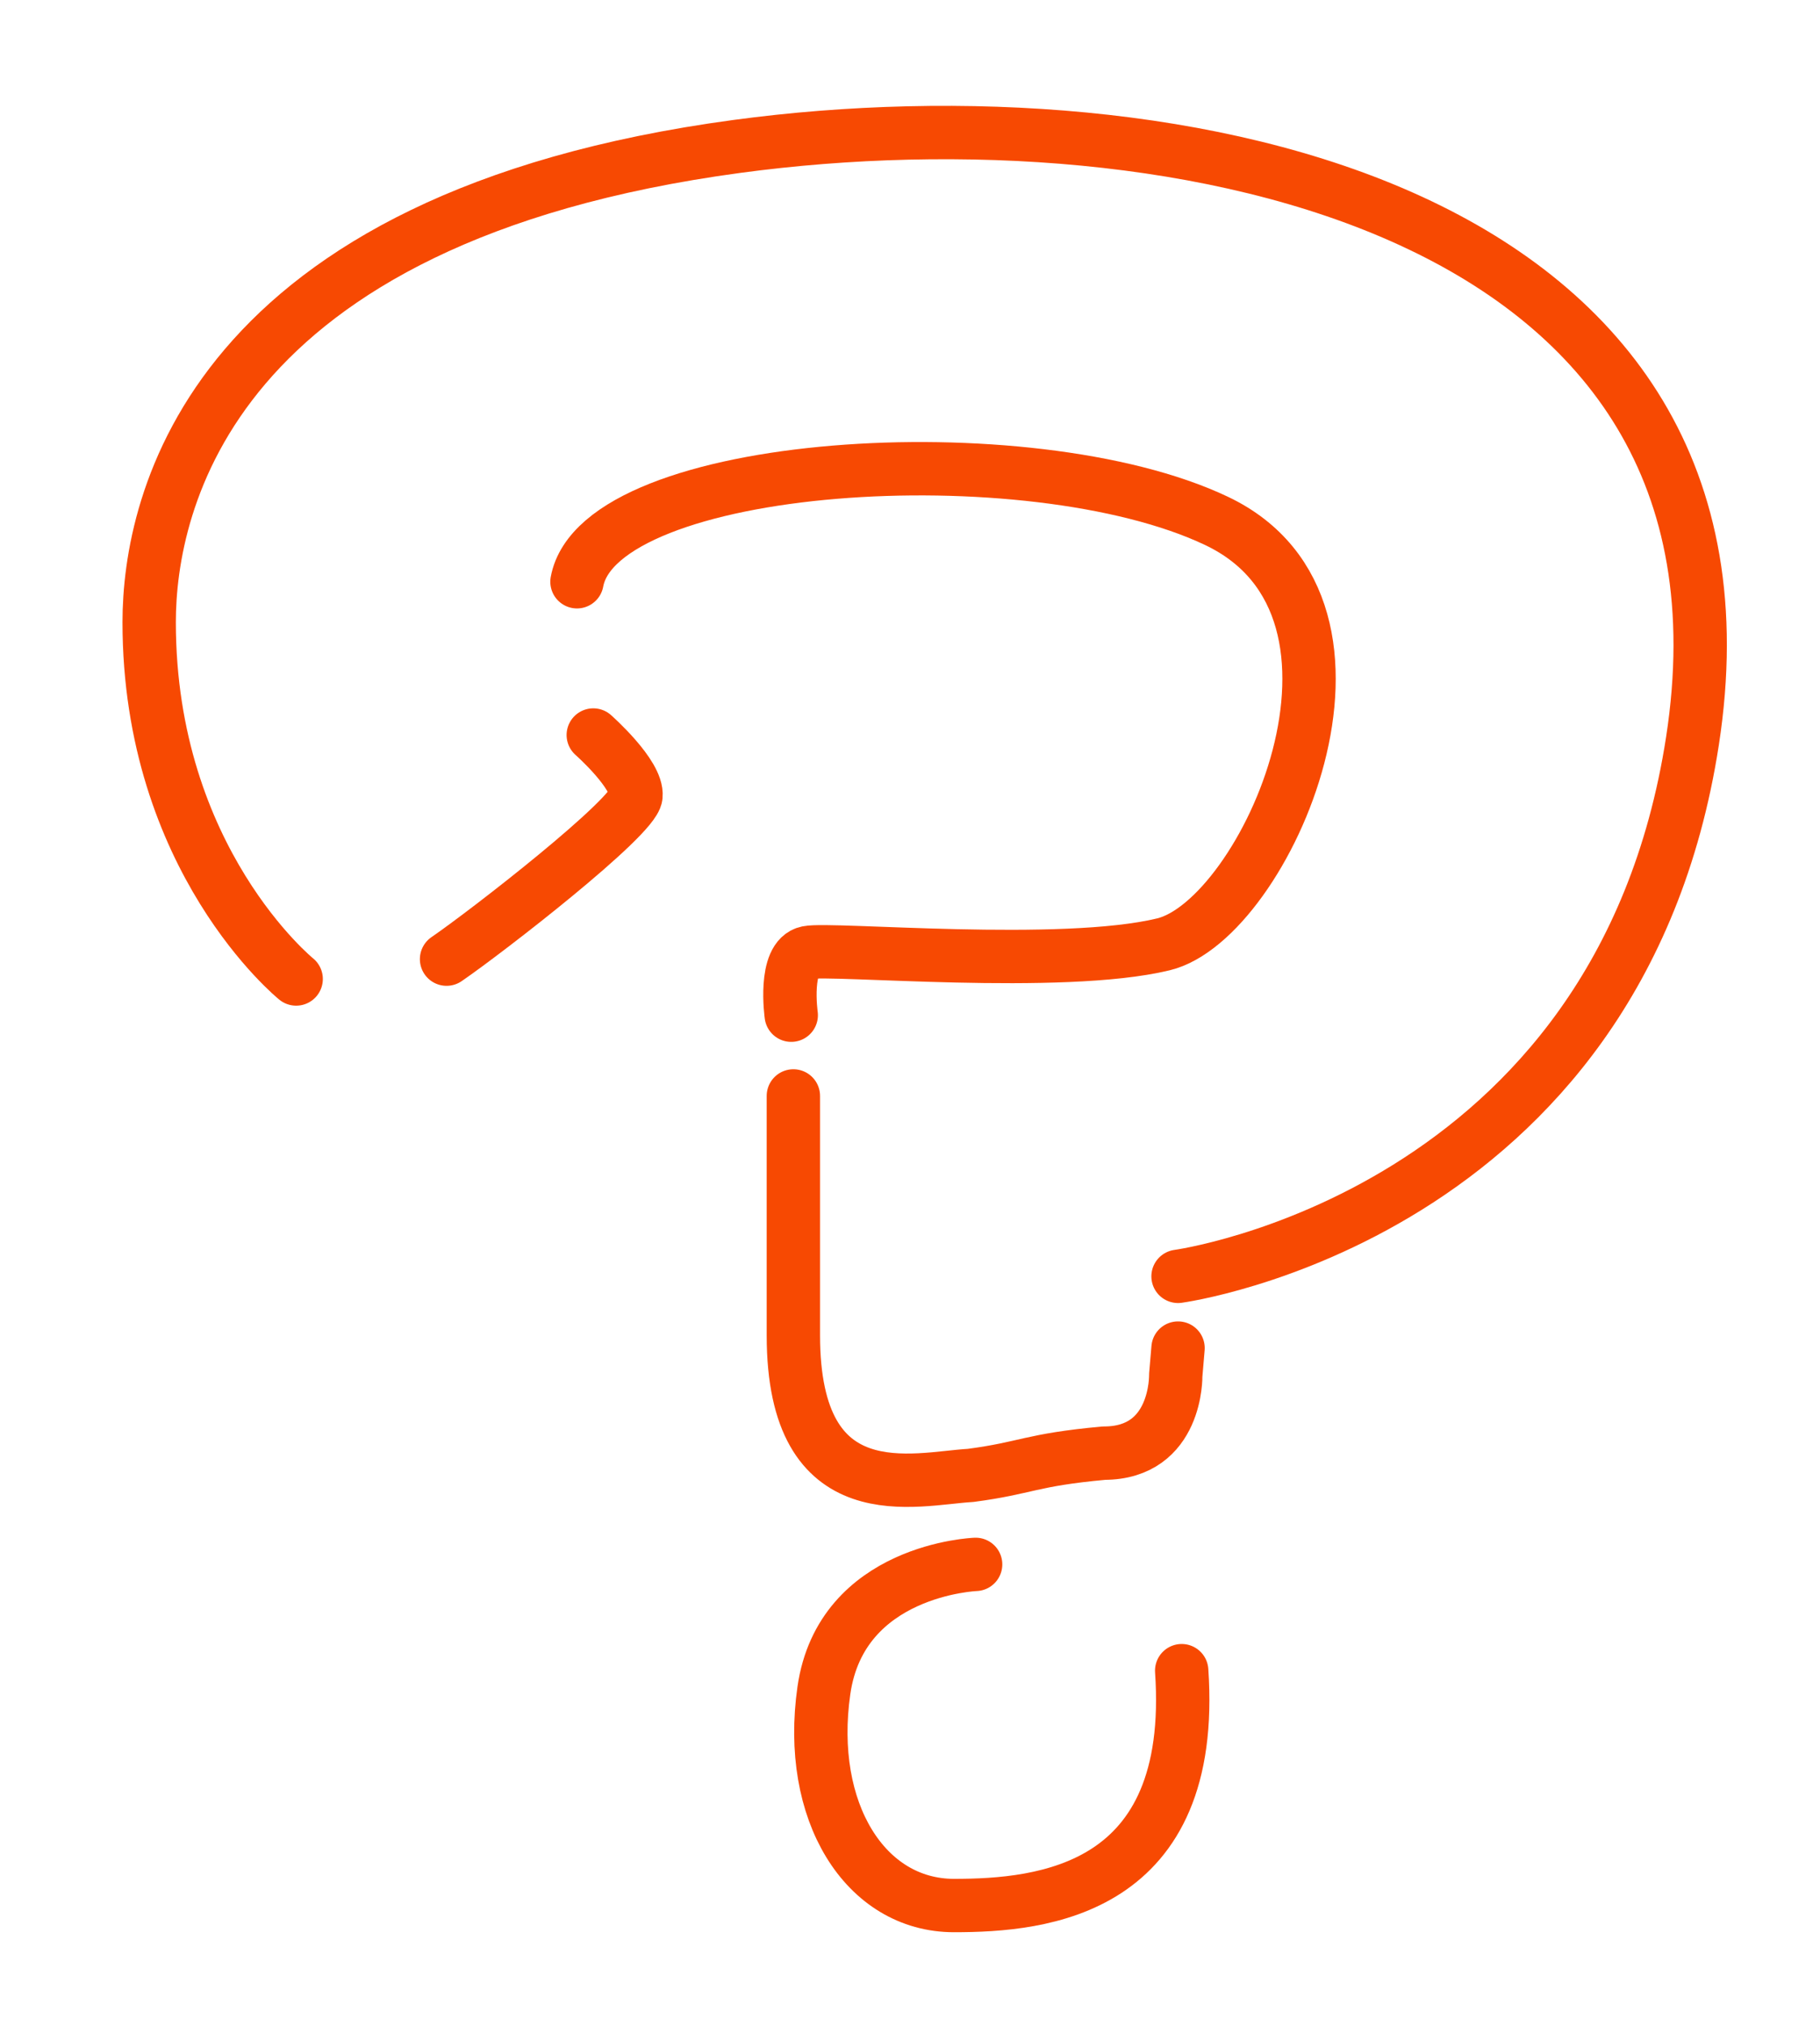 <svg xmlns="http://www.w3.org/2000/svg" xmlns:xlink="http://www.w3.org/1999/xlink" width="102.327" height="113.869" viewBox="0 0 102.327 113.869">
  <defs>
    <clipPath id="clip-path">
      <rect id="Rectangle_1053" data-name="Rectangle 1053" width="99.327" height="110.869" fill="none" stroke="#f74902" stroke-width="3"/>
    </clipPath>
  </defs>
  <g id="Group_10386" data-name="Group 10386" transform="translate(1.5 1.5)">
    <g id="Group_10393" data-name="Group 10393">
      <g id="Group_10392" data-name="Group 10392" clip-path="url(#clip-path)">
        <path id="Path_15045" data-name="Path 15045" d="M18.045,55.836S9.781,49.151,9.781,35.781c0-6.685,3.384-22.74,33.055-26.74C67.628,5.7,101.191,12.432,96.55,42.466,92.418,69.206,67.628,72.549,67.628,72.549" transform="translate(-2.894 -2.313)" fill="none" stroke="#f74902" stroke-linecap="round" stroke-linejoin="round" stroke-width="3"/>
        <path id="Path_15046" data-name="Path 15046" d="M82.843,97.639l-.13,1.529s.1,4.376-4.036,4.376c-4.156.381-4.328.834-7.5,1.251-3.1.173-9.962,2.156-9.962-7.872V83.467" transform="translate(-18.109 -23.371)" fill="none" stroke="#f74902" stroke-linecap="round" stroke-linejoin="round" stroke-width="3"/>
        <path id="Path_15047" data-name="Path 15047" d="M55.986,65.218s-.458-3.242.916-3.52,14.289.927,20.015-.463,13.511-18.8,2.977-23.8S45.2,34,43.94,40.857" transform="translate(-13 -9.66)" fill="none" stroke="#f74902" stroke-linecap="round" stroke-linejoin="round" stroke-width="3"/>
        <path id="Path_15048" data-name="Path 15048" d="M41.777,55.293s2.519,2.223,2.4,3.427-8.359,7.6-10.649,9.17" transform="translate(-9.921 -15.482)" fill="none" stroke="#f74902" stroke-linecap="round" stroke-linejoin="round" stroke-width="3"/>
        <path id="Path_15049" data-name="Path 15049" d="M72.114,120.035s-7.556.278-8.531,7.086S65.9,139.209,70.9,139.209s13.649-.834,12.8-13.2" transform="translate(-18.761 -33.61)" fill="none" stroke="#f74902" stroke-linecap="round" stroke-linejoin="round" stroke-width="3"/>
      </g>
    </g>
  </g>
</svg>
